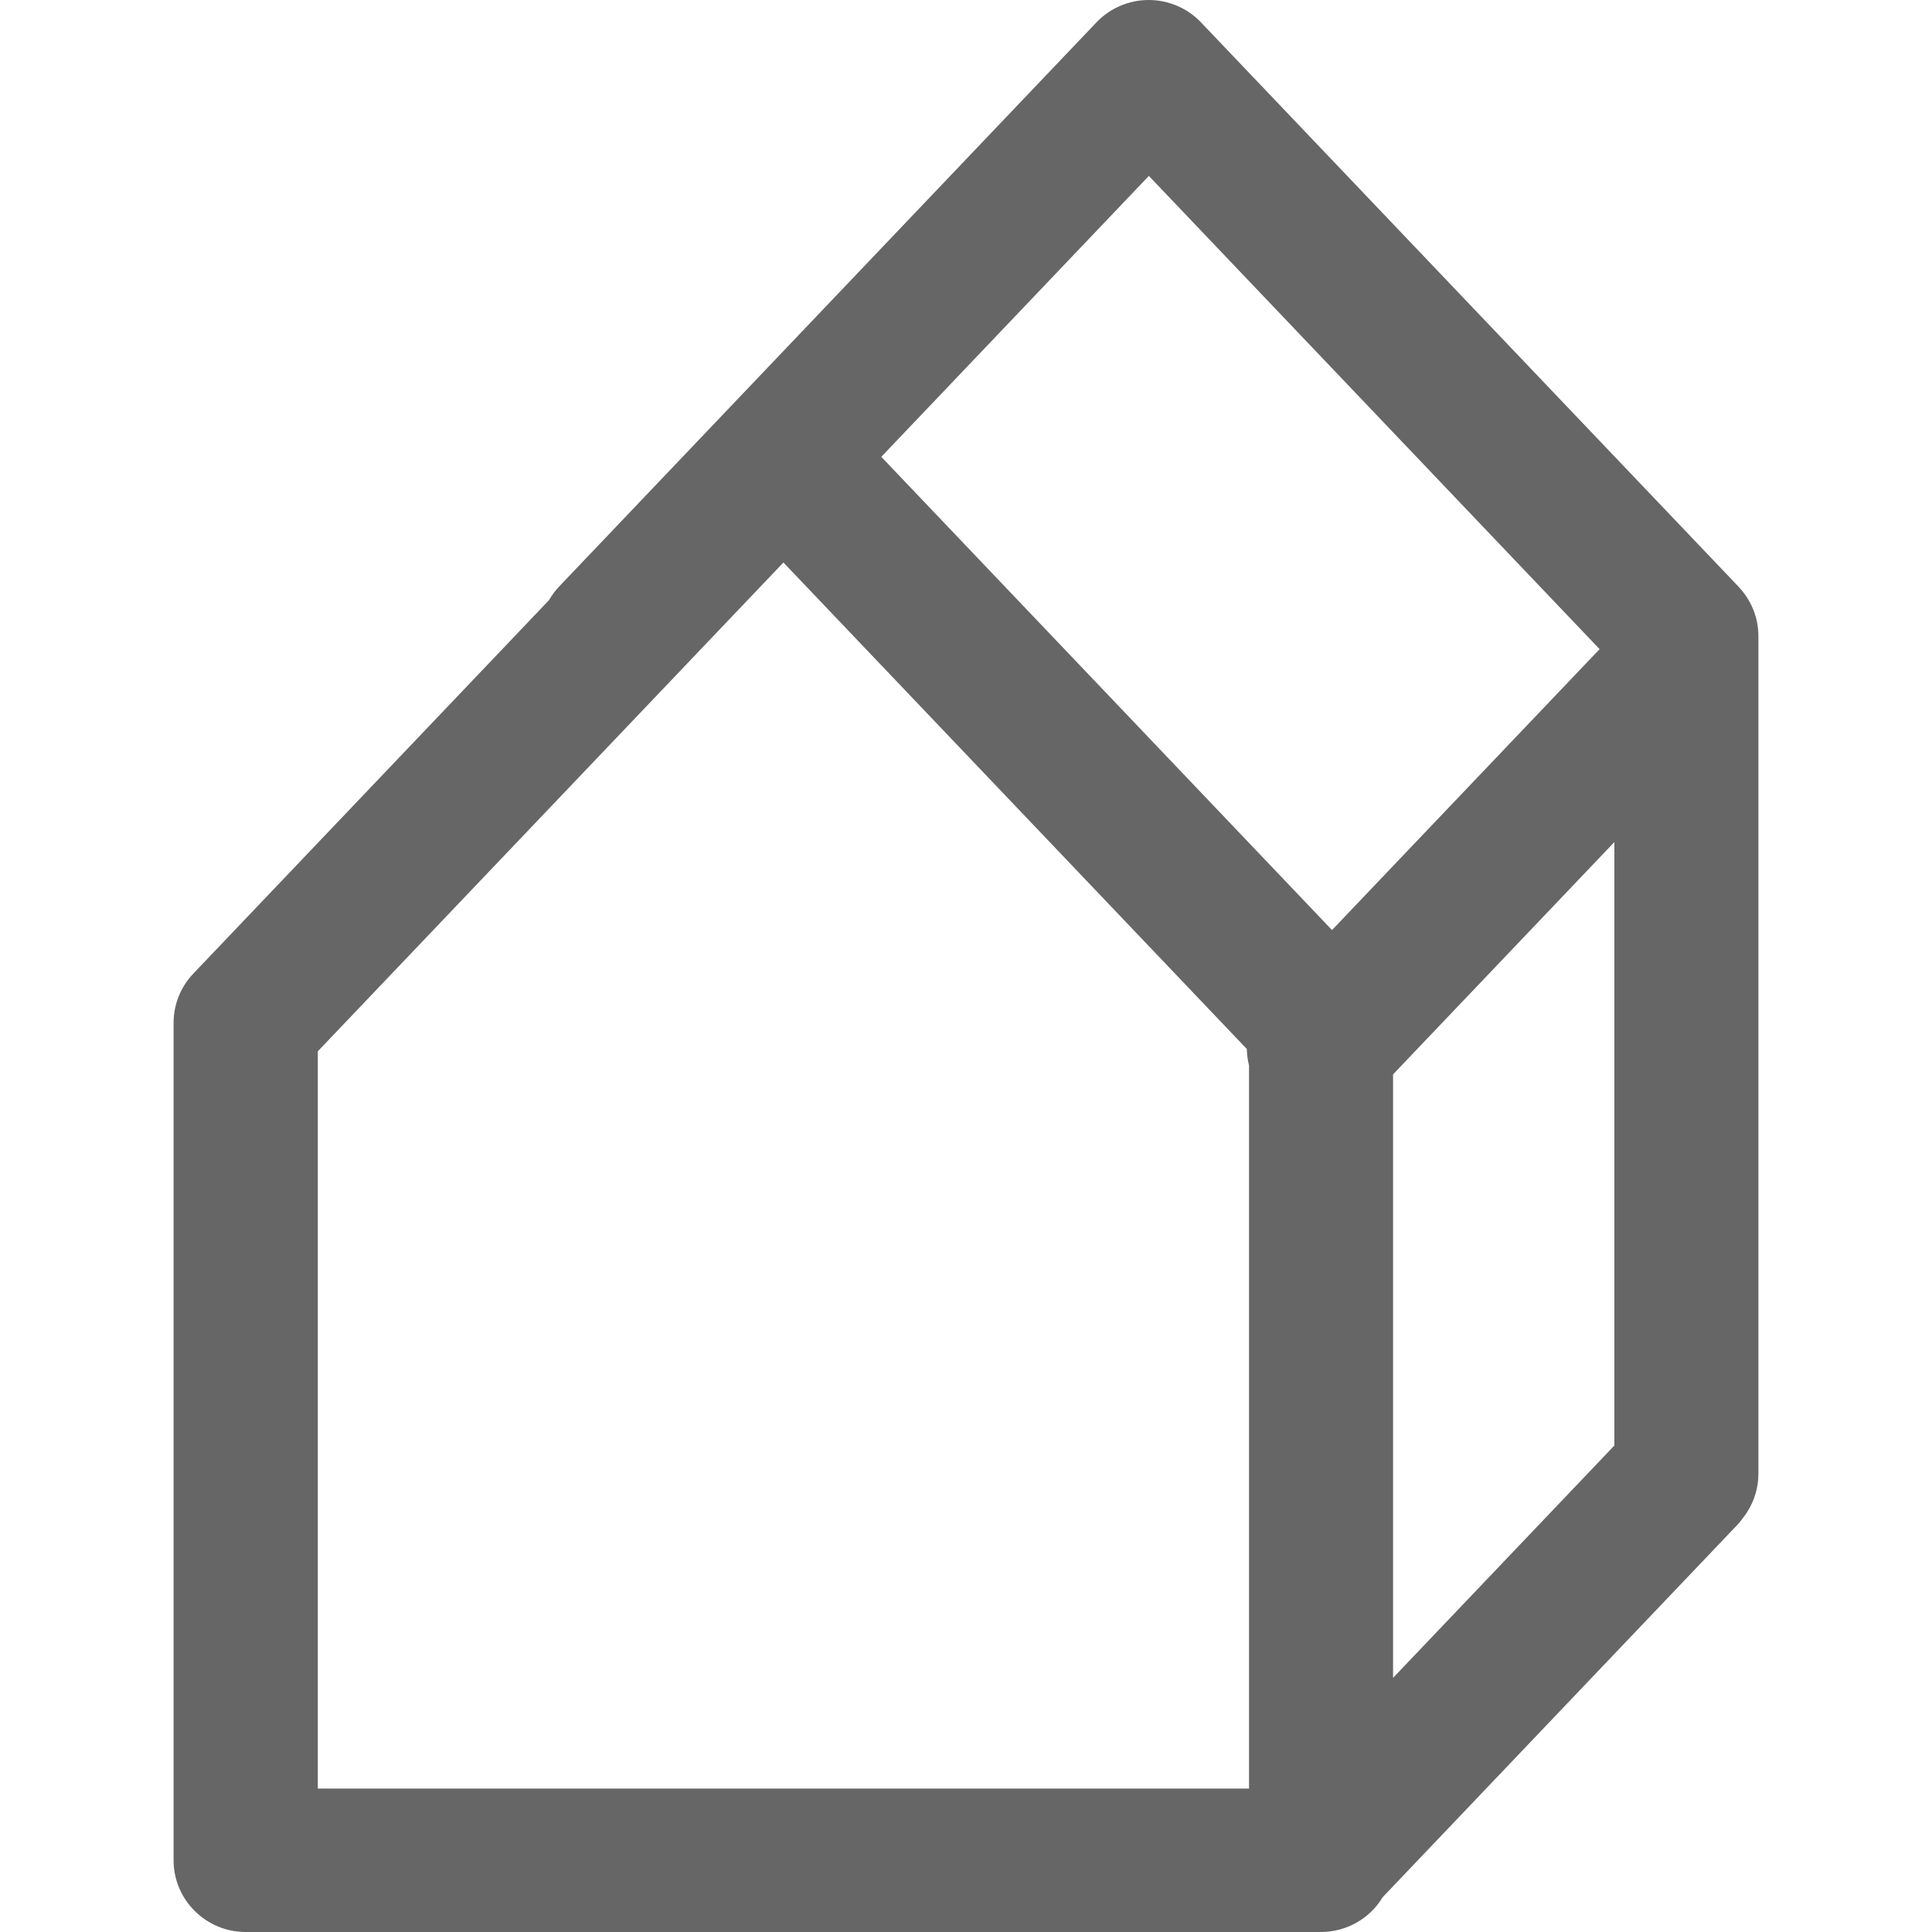 <?xml version="1.0" encoding="UTF-8" standalone="no"?>
<svg
   xmlns:sketch="http://www.bohemiancoding.com/sketch/ns"
   xmlns:dc="http://purl.org/dc/elements/1.1/"
   xmlns:cc="http://creativecommons.org/ns#"
   xmlns:rdf="http://www.w3.org/1999/02/22-rdf-syntax-ns#"
   xmlns:svg="http://www.w3.org/2000/svg"
   xmlns="http://www.w3.org/2000/svg"
   xmlns:sodipodi="http://sodipodi.sourceforge.net/DTD/sodipodi-0.dtd"
   xmlns:inkscape="http://www.inkscape.org/namespaces/inkscape"
   width="512"
   height="512"
   viewBox="0 0 512 512"
   version="1.1"
   id="svg2"
   inkscape:version="0.91 r13725"
   sodipodi:docname="styler.svg">
  <sodipodi:namedview
     pagecolor="#ffffff"
     bordercolor="#666666"
     borderopacity="1"
     objecttolerance="10"
     gridtolerance="10"
     guidetolerance="10"
     inkscape:pageopacity="0"
     inkscape:pageshadow="2"
     inkscape:window-width="1280"
     inkscape:window-height="751"
     id="namedview13"
     showgrid="false"
     inkscape:showpageshadow="false"
     inkscape:zoom="0.9140625"
     inkscape:cx="14.648699"
     inkscape:cy="259.61582"
     inkscape:window-x="0"
     inkscape:window-y="0"
     inkscape:window-maximized="1"
     inkscape:current-layer="garbage" />
  <!-- Generator: Sketch 3.3.2 (12043) - http://www.bohemiancoding.com/sketch -->
  <title
     id="title4">left</title>
  <desc
     id="desc6">Created with Sketch.</desc>
  <defs
     id="defs8" />
  <g
     sketch:type="MSPage"
     id="Page-1"
     style="fill:none;fill-rule:evenodd;stroke:none;stroke-width:1"
     transform="matrix(25.6,0,0,25.6,-153.6,-153.6)">
    <g
       sketch:type="MSArtboardGroup"
       id="garbage"
       style="fill:#666666">
      <path
         style="fill:#666666;fill-rule:evenodd;stroke:none;stroke-width:1"
         sketch:type="MSShapeGroup"
         id="path4063"
         d="M 23.999,12.075 18.433,6.232 C 18.293,6.084 18.095,6 17.891,6 17.687,6 17.49,6.084 17.35,6.232 l -5.566,5.844 c -0.037,0.039 -0.07,0.084 -0.1,0.136 l -3.682,3.866 c -0.132,0.138 -0.205,0.32 -0.205,0.51 l 0,8.67 C 7.797,25.667 8.132,26 8.543,26 l 11.131,0 c 0.263,0 0.505,-0.137 0.639,-0.36 l 3.676,-3.859 c 0.019,-0.02 0.033,-0.039 0.045,-0.055 0.005,-0.006 0.009,-0.012 0.015,-0.02 l 0.009,-0.012 c 0.009,-0.012 0.017,-0.023 0.025,-0.036 0.078,-0.12 0.12,-0.259 0.12,-0.402 l 0,-8.67 c 0,-0.191 -0.073,-0.372 -0.204,-0.51 l 0,0 z m -5.07,12.44 -9.639,0 0,-7.632 4.82,-5.06 4.797,5.036 c 9.14e-4,0.058 0.009,0.115 0.023,0.172 l 0,7.484 0,0 z m 0.86,-8.887 -4.666,-4.899 2.77,-2.908 4.666,4.899 -2.77,2.908 0,0 z m 0.632,7.741 0,-6.247 2.291,-2.405 0,6.247 -2.291,2.405 0,0 z"
         inkscape:connector-curvature="0" />
    </g>
  </g>
</svg>
